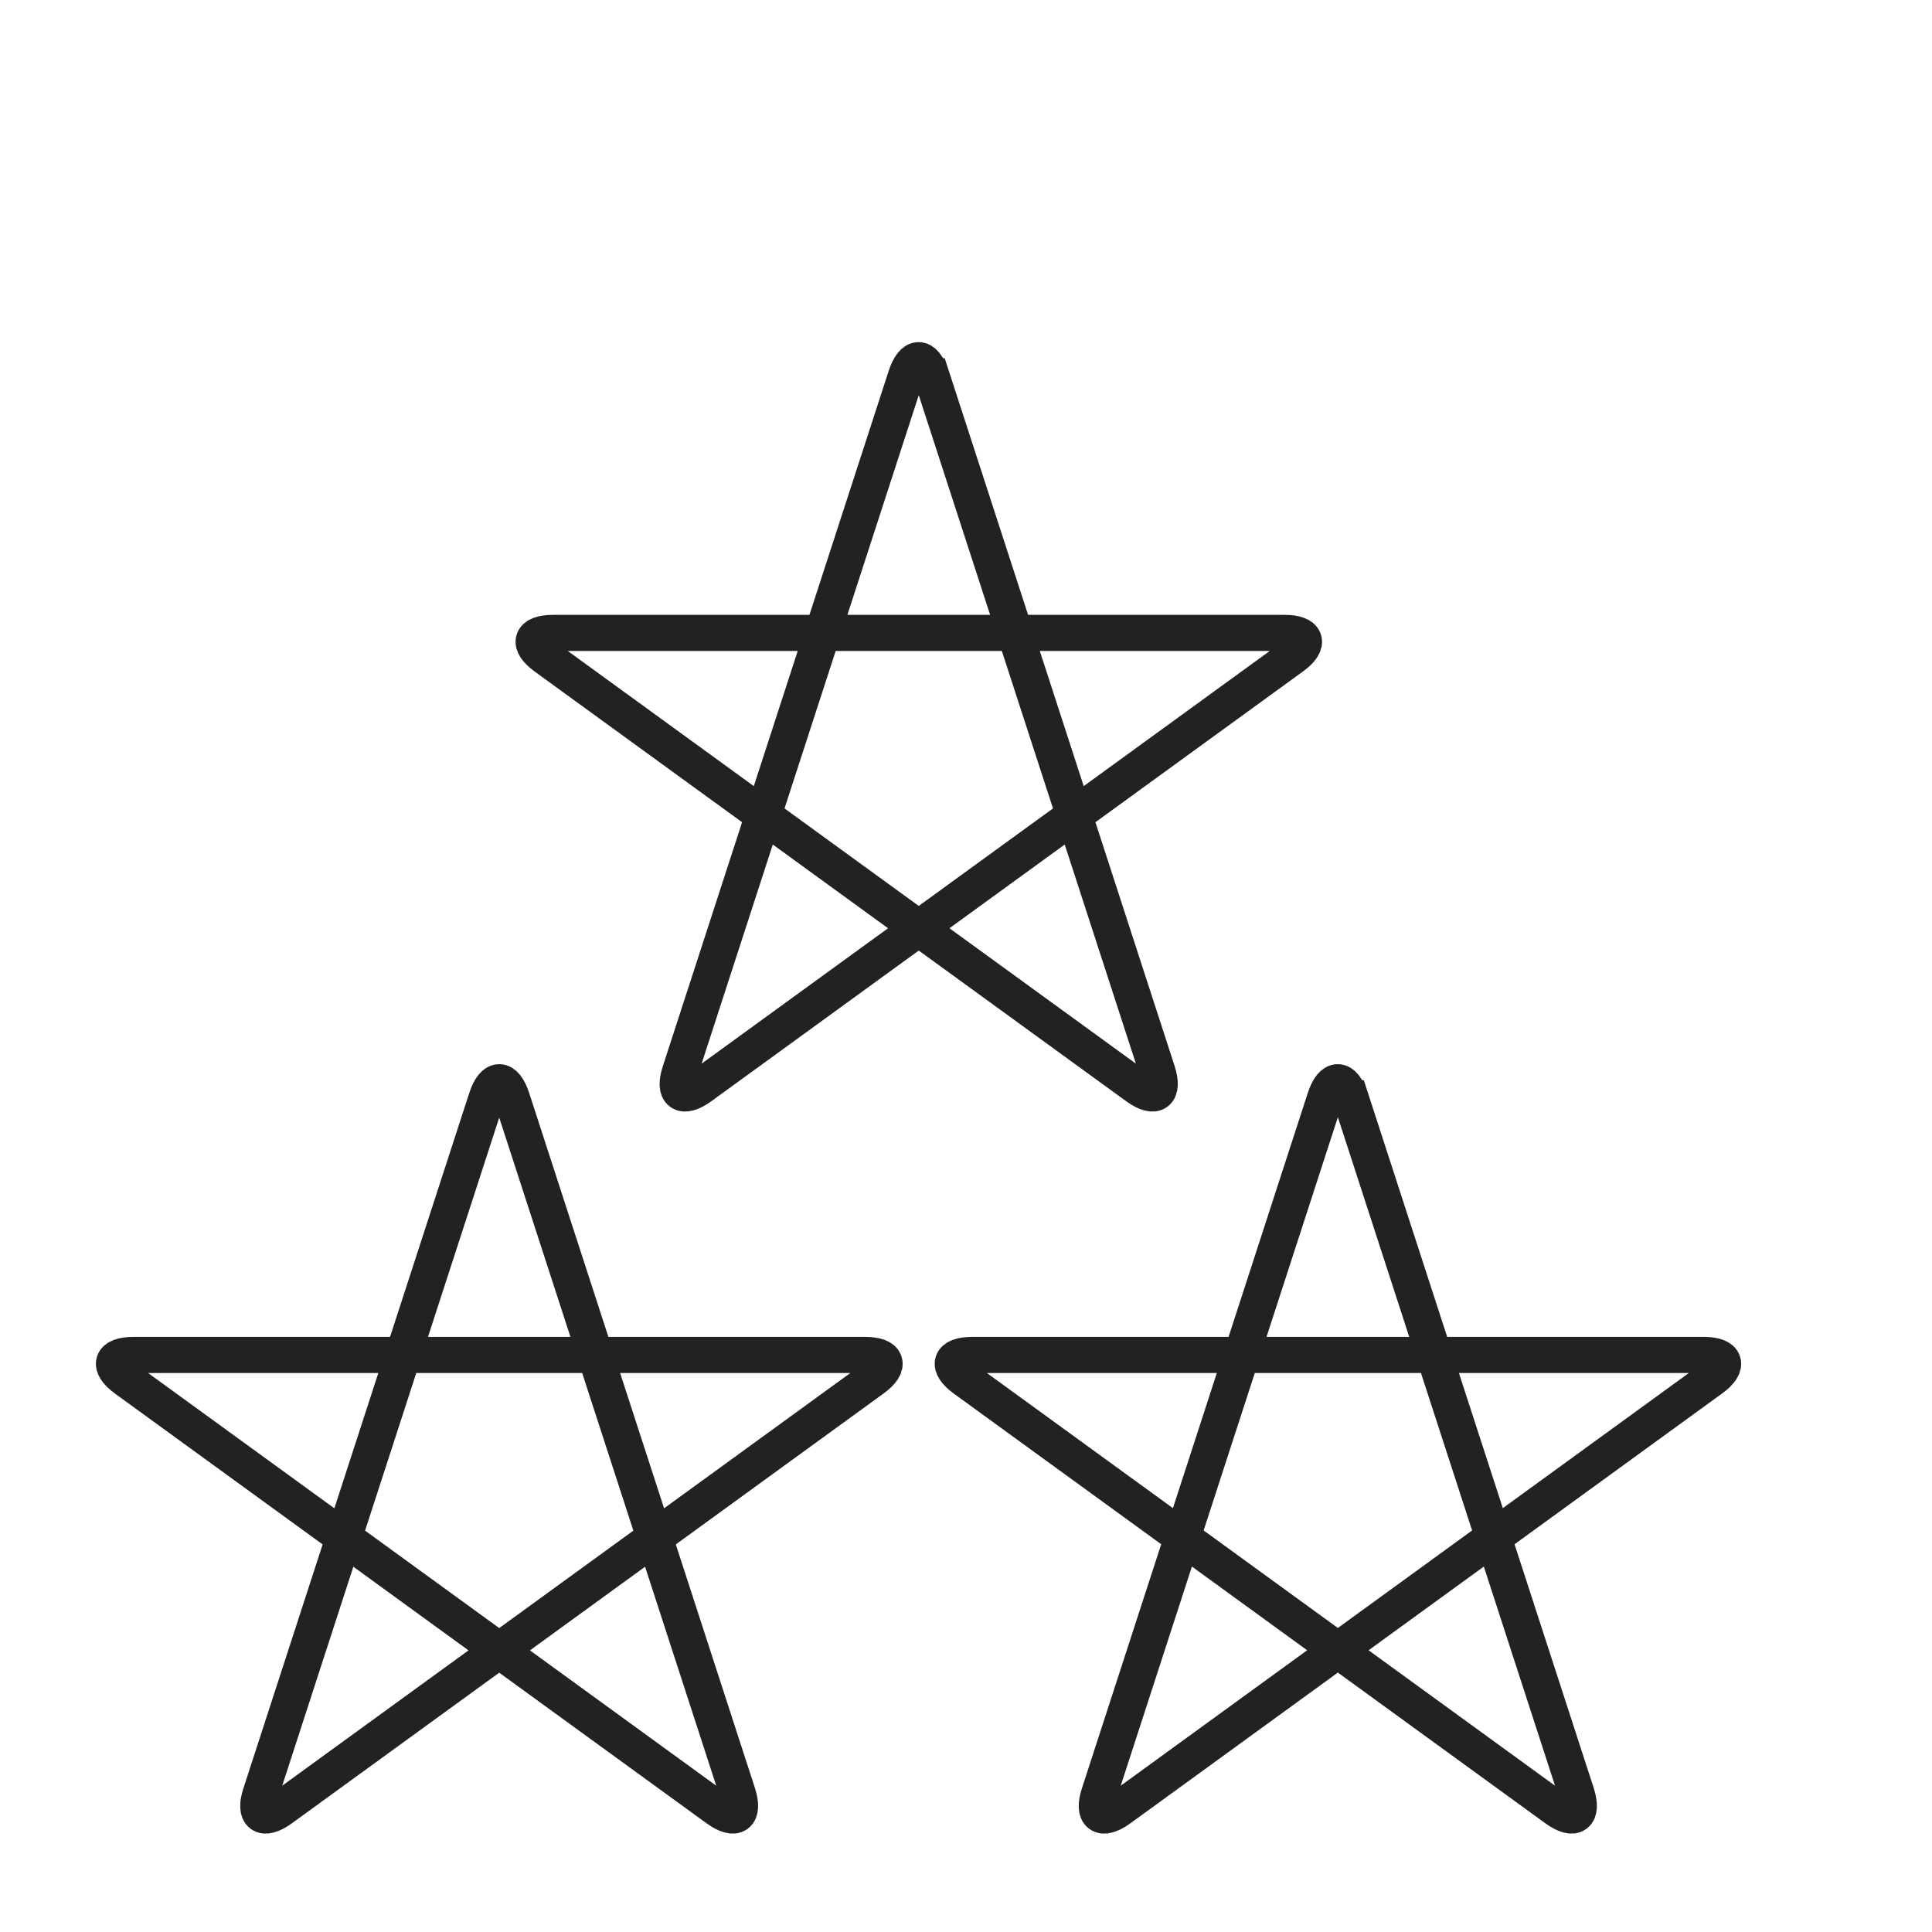 <?xml version="1.0" encoding="UTF-8"?><svg id="_レイヤー_2" xmlns="http://www.w3.org/2000/svg" viewBox="0 0 68.5 68.5"><defs><style>.cls-1,.cls-2{fill:none;}.cls-2{stroke:#222;stroke-width:1.28px;}</style></defs><g id="_レイヤー_1-2"><g><rect class="cls-1" width="68.5" height="68.5"/><path class="cls-2" d="m33.02,13.34c-.25-.76-.65-.76-.9,0l-8.01,24.66c-.25.76.08,1,.73.53l20.98-15.24c.65-.47.52-.85-.28-.85h-25.93c-.8,0-.92.38-.28.85l20.98,15.24c.65.47.97.23.73-.53l-8.01-24.66Z"/><g><path class="cls-2" d="m18.15,38.94c-.25-.76-.65-.76-.9,0l-8.01,24.66c-.25.76.08,1,.73.53l20.98-15.24c.65-.47.52-.85-.28-.85H4.73c-.8,0-.92.38-.28.85l20.98,15.24c.65.47.97.23.73-.53l-8.01-24.66Z"/><path class="cls-2" d="m47.88,38.94c-.25-.76-.65-.76-.9,0l-8.01,24.66c-.25.76.08,1,.73.53l20.98-15.24c.65-.47.52-.85-.28-.85h-25.93c-.8,0-.92.38-.28.85l20.98,15.24c.65.47.97.23.73-.53l-8.01-24.66Z"/></g></g></g></svg>